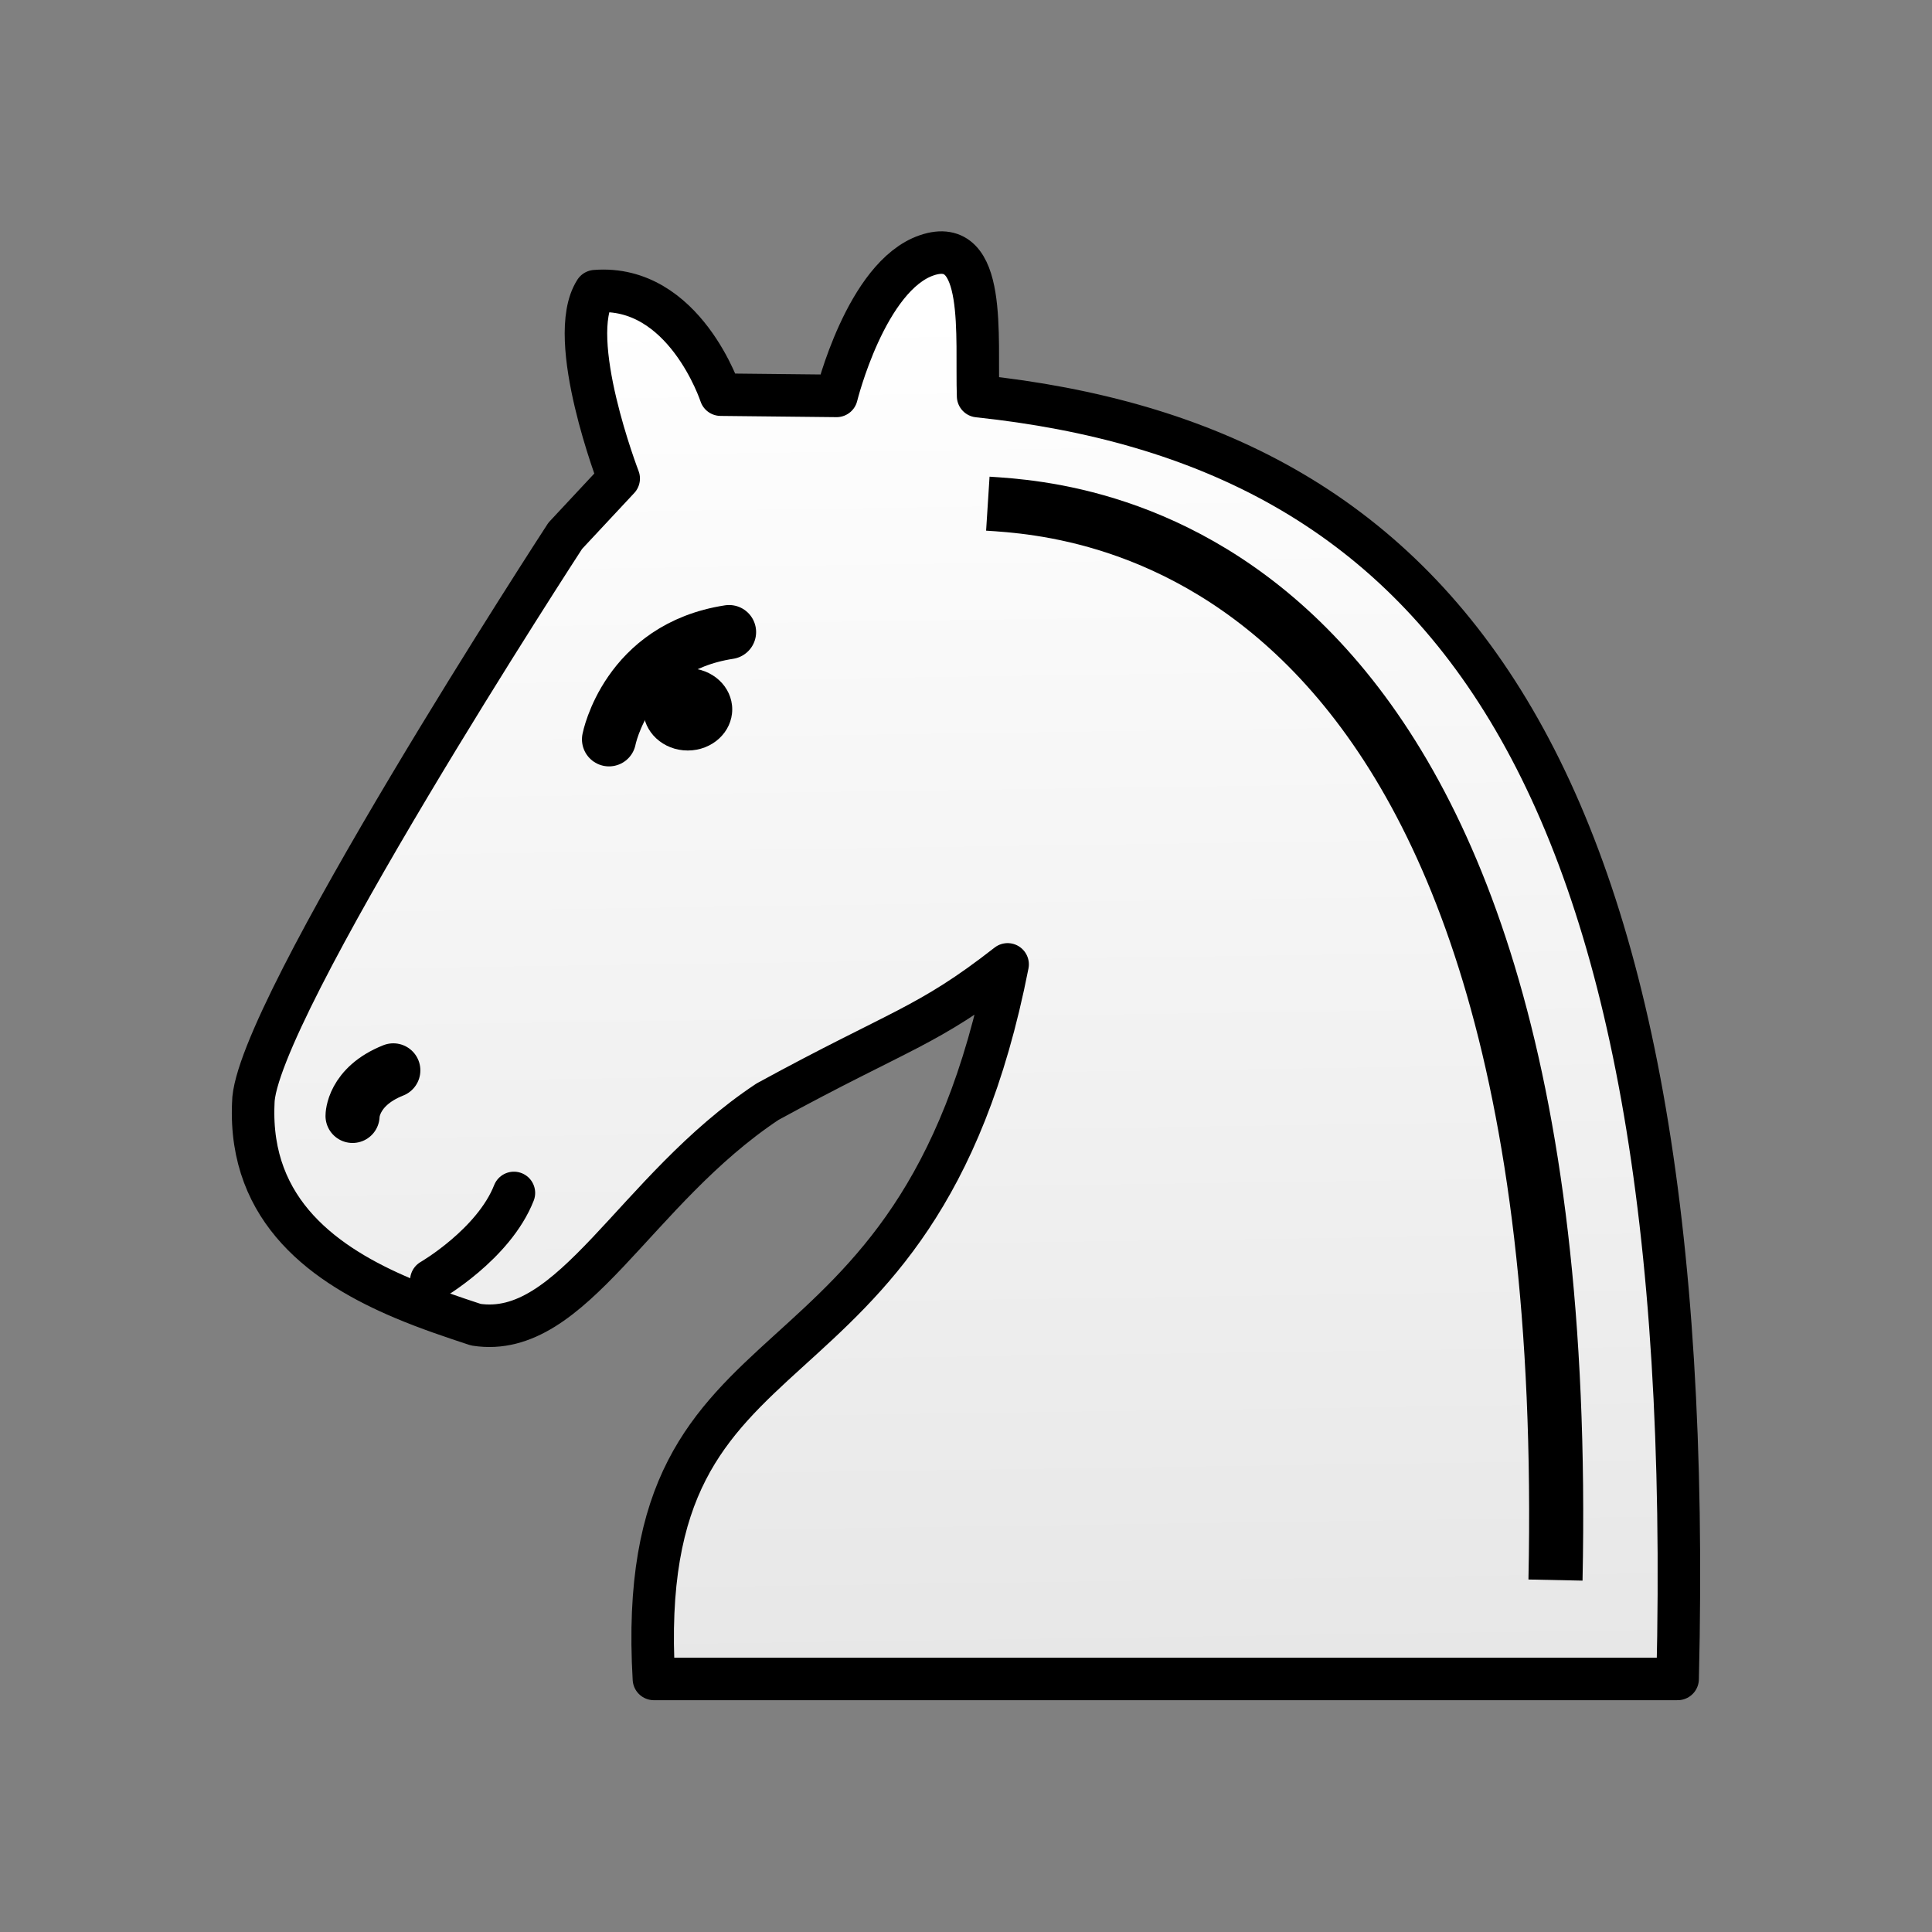 <?xml version="1.0" encoding="UTF-8"?>
<svg width="50mm" height="50mm" clip-rule="evenodd" fill-rule="evenodd" image-rendering="optimizeQuality" shape-rendering="geometricPrecision" text-rendering="geometricPrecision" version="1.1" viewBox="0 0 50 50" xmlns="http://www.w3.org/2000/svg" xmlns:cc="http://creativecommons.org/ns#" xmlns:dc="http://purl.org/dc/elements/1.1/" xmlns:rdf="http://www.w3.org/1999/02/22-rdf-syntax-ns#" xmlns:xlink="http://www.w3.org/1999/xlink">
 <rect x="0" y="0" width="50" height="50" fill="#808080" stroke="none"/>
 <defs>
  <linearGradient id="linearGradient2081-9" x1="10720" x2="10722" y1="-8163.6" y2="-8025.3" gradientTransform="matrix(.267 0 0 .265 -2835.2 2171.3)" gradientUnits="userSpaceOnUse">
   <stop stop-color="#fff" offset="0"/>
   <stop stop-color="#e6e6e6" offset="1"/>
  </linearGradient>
 </defs>
 <g>
  <path d="m21.65 10.246-2.999-0.032s-0.935-2.861-3.245-2.679c-0.789 1.229 0.606 4.849 0.606 4.849l-1.383 1.482s-8.074 12.394-8.074 14.686c-0.124 2.819 1.892 4.21 3.877 5.048 0.657 0.278 1.311 0.494 1.883 0.683 2.511 0.39 4.092-3.478 7.548-5.771 3.447-1.883 4.135-1.93 6.214-3.554-2.36 12.011-9.735 8.535-9.154 18.493h26.494c0.571-23.847-6.213-31.938-18.104-33.199-0.052-1.532 0.243-4.179-1.328-3.645-1.571 0.534-2.335 3.639-2.335 3.639z" fill="url(#linearGradient2081-9)" fill-rule="evenodd" stroke="#000" stroke-linecap="round" stroke-linejoin="round" stroke-width="1.1"/>
  <path d="m15.761 19.134s0.457-2.368 3.107-2.776" fill="#fff" stroke="#000" stroke-linecap="round" stroke-width="1.4"/>
  <ellipse cx="17.799" cy="18.358" rx="1.151" ry="1.065" style="paint-order:markers fill stroke"/>
  <path d="m11.163 33.135s1.615-0.934 2.137-2.262" stroke="#000" stroke-linecap="round" stroke-width="1.1"/>
 </g>
 <path d="m25.565 13.035c2.355 0.15 15.251 0.918 14.691 27.857" fill="none" stroke="#000" stroke-linejoin="round" stroke-width="1.4"/>
 <path d="m9.124 28.88s-5e-3 -0.758 1.055-1.179" fill="#fff" stroke="#000" stroke-linecap="round" stroke-width="1.4"/>
</svg>
